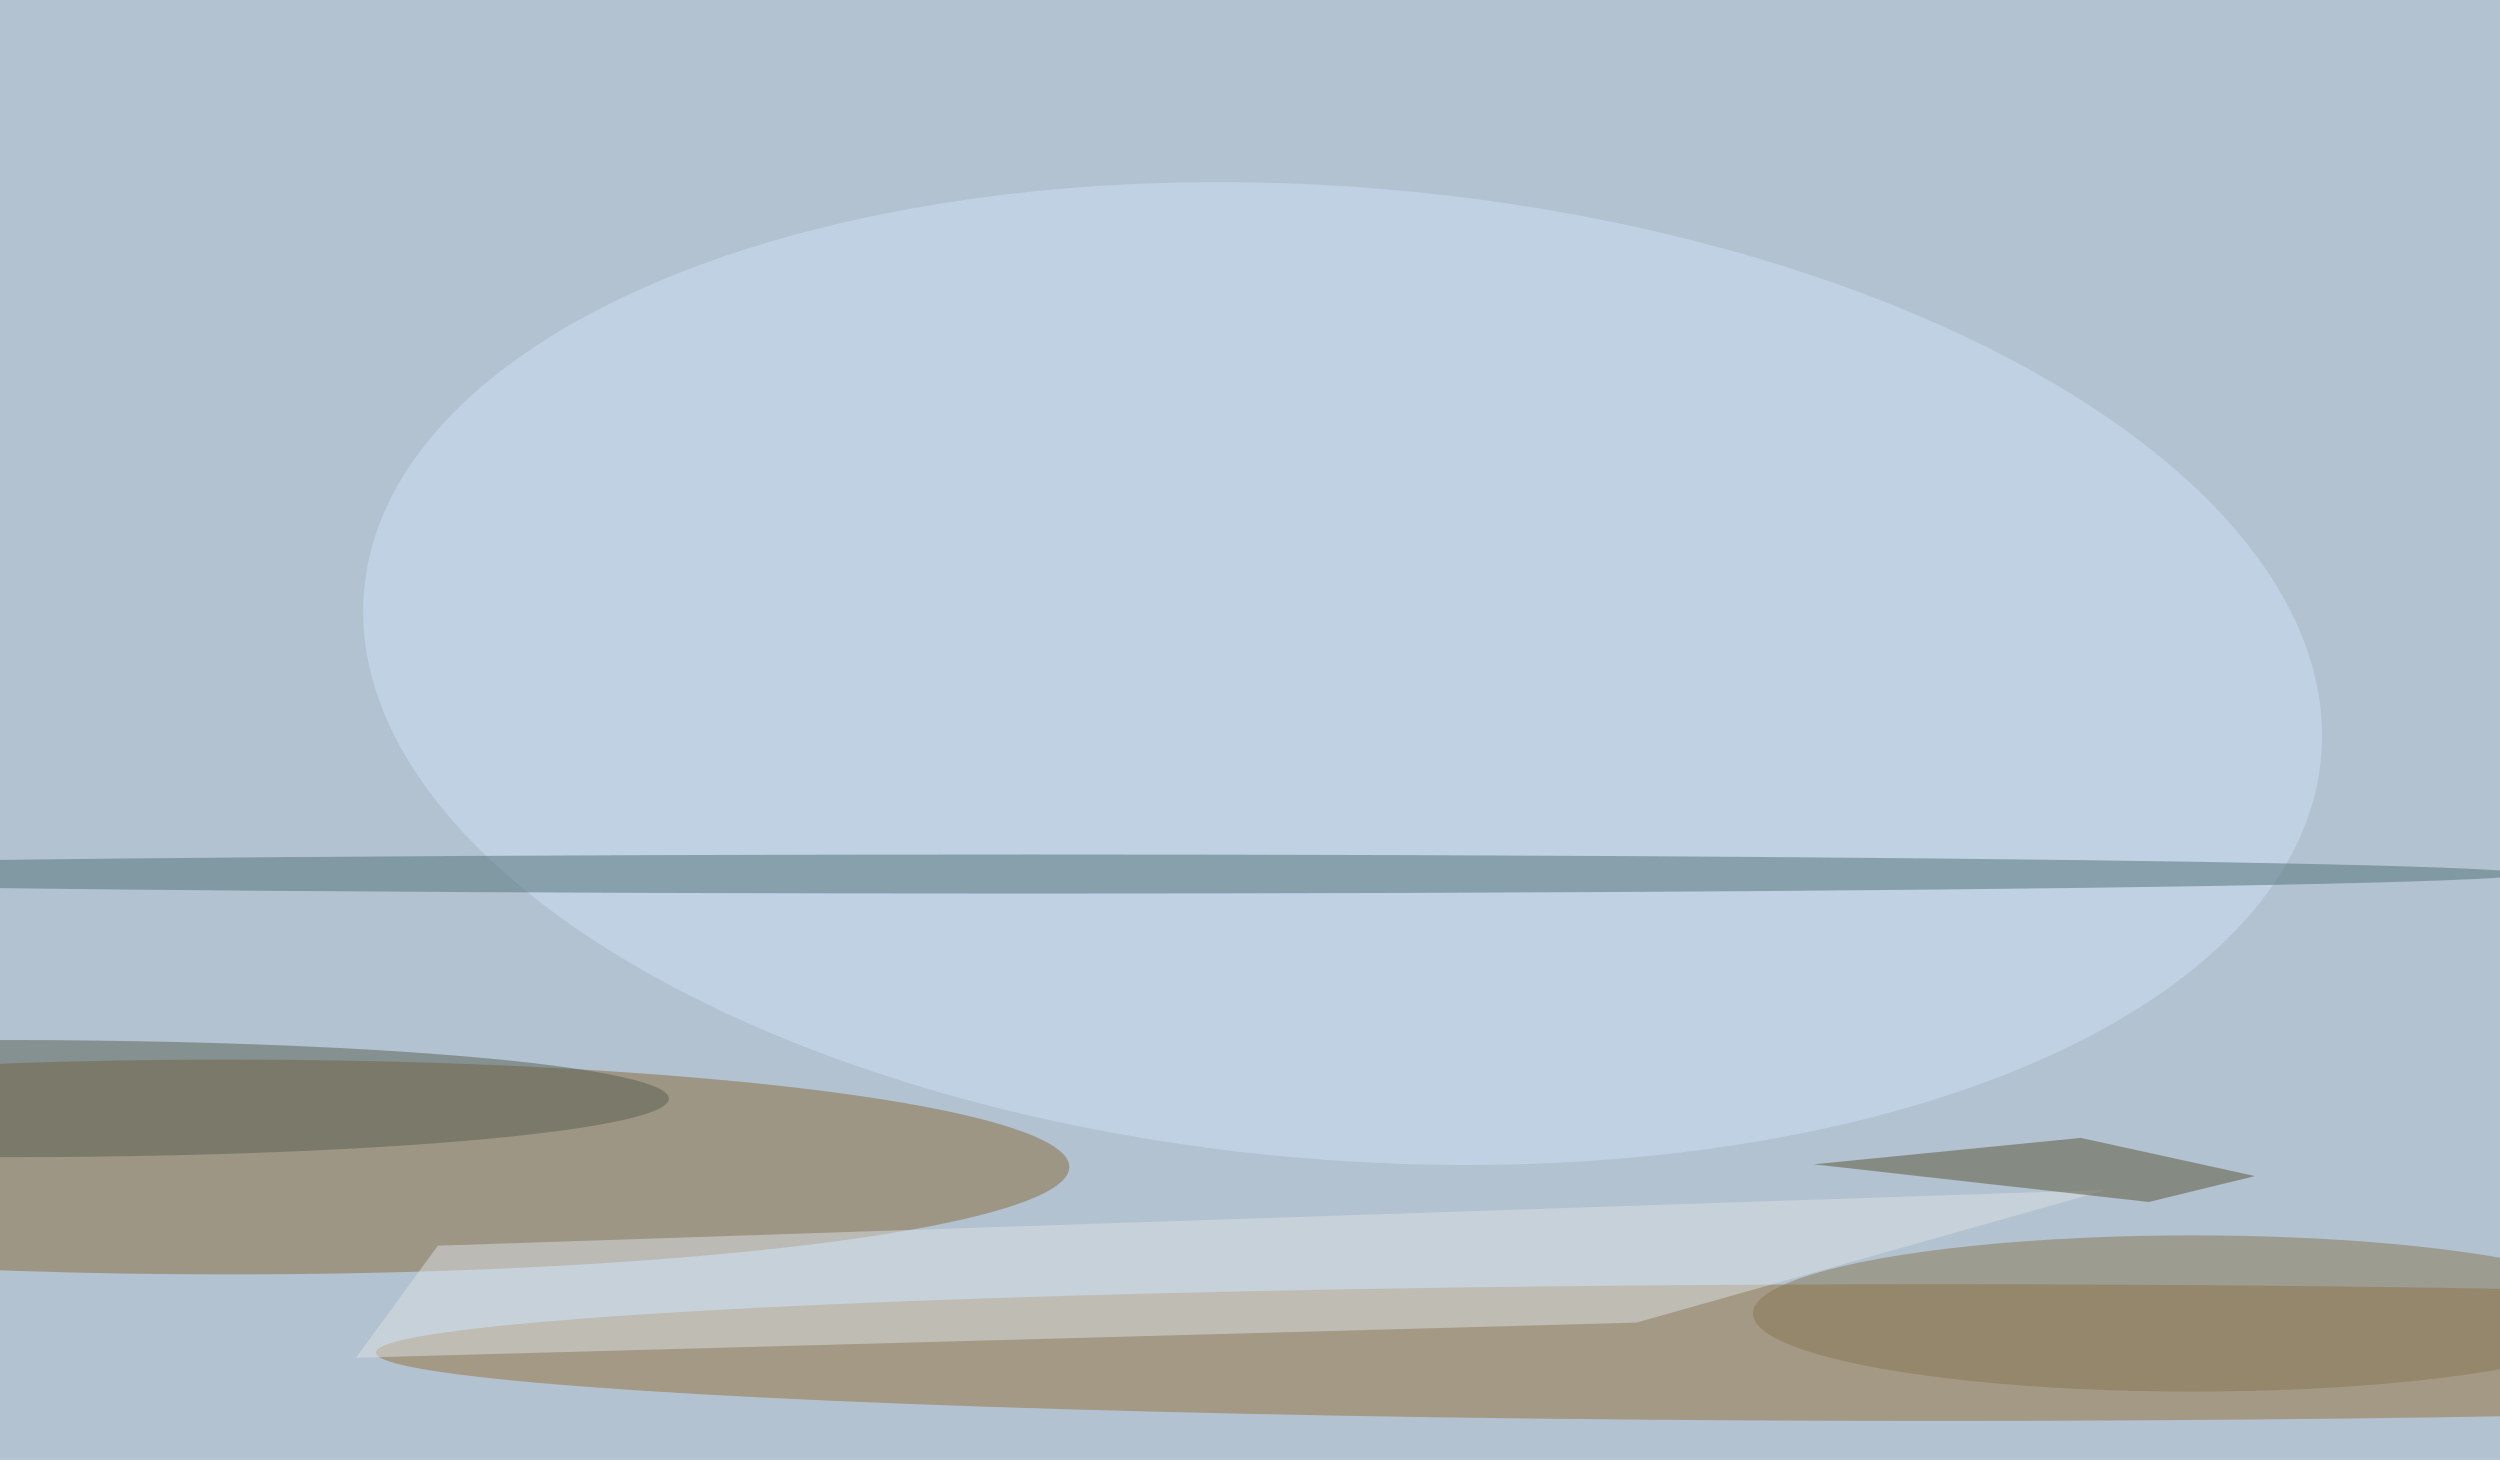 <svg xmlns="http://www.w3.org/2000/svg" viewBox="0 0 2048 1196"><filter id="b"><feGaussianBlur stdDeviation="12" /></filter><path d="M0 0h2048v1196H0z" fill="#b3c2d1" /><g filter="url(#b)" transform="scale(8) translate(0.5 0.5)"><ellipse fill="#947038" fill-opacity=".502" cx="198" cy="138" rx="160" ry="7" /><ellipse fill="#896b3a" fill-opacity=".502" cx="23" cy="119" rx="86" ry="11" /><g transform="translate(136.983 68.471) rotate(364.807) scale(100.563 49.788)"><ellipse fill="#cce0f6" fill-opacity=".502" cx="0" cy="0" rx="1" ry="1" /></g><ellipse fill="#507176" fill-opacity=".502" cx="105" cy="89" rx="153" ry="2" /><ellipse fill="#867652" fill-opacity=".502" cx="224" cy="134" rx="45" ry="8" /><path fill="#dbe0e3" fill-opacity=".502" d="M167.076 134.931 215.223 121.344 44.338 127.061 35.95 138.531z" /><path fill="#585335" fill-opacity=".502" d="M219.526 122.584 185.217 118.724 212.56 116.02 230.406 119.93z" /><ellipse fill="#585e51" fill-opacity=".502" cx="0" cy="112" rx="68" ry="6" /></g></svg>